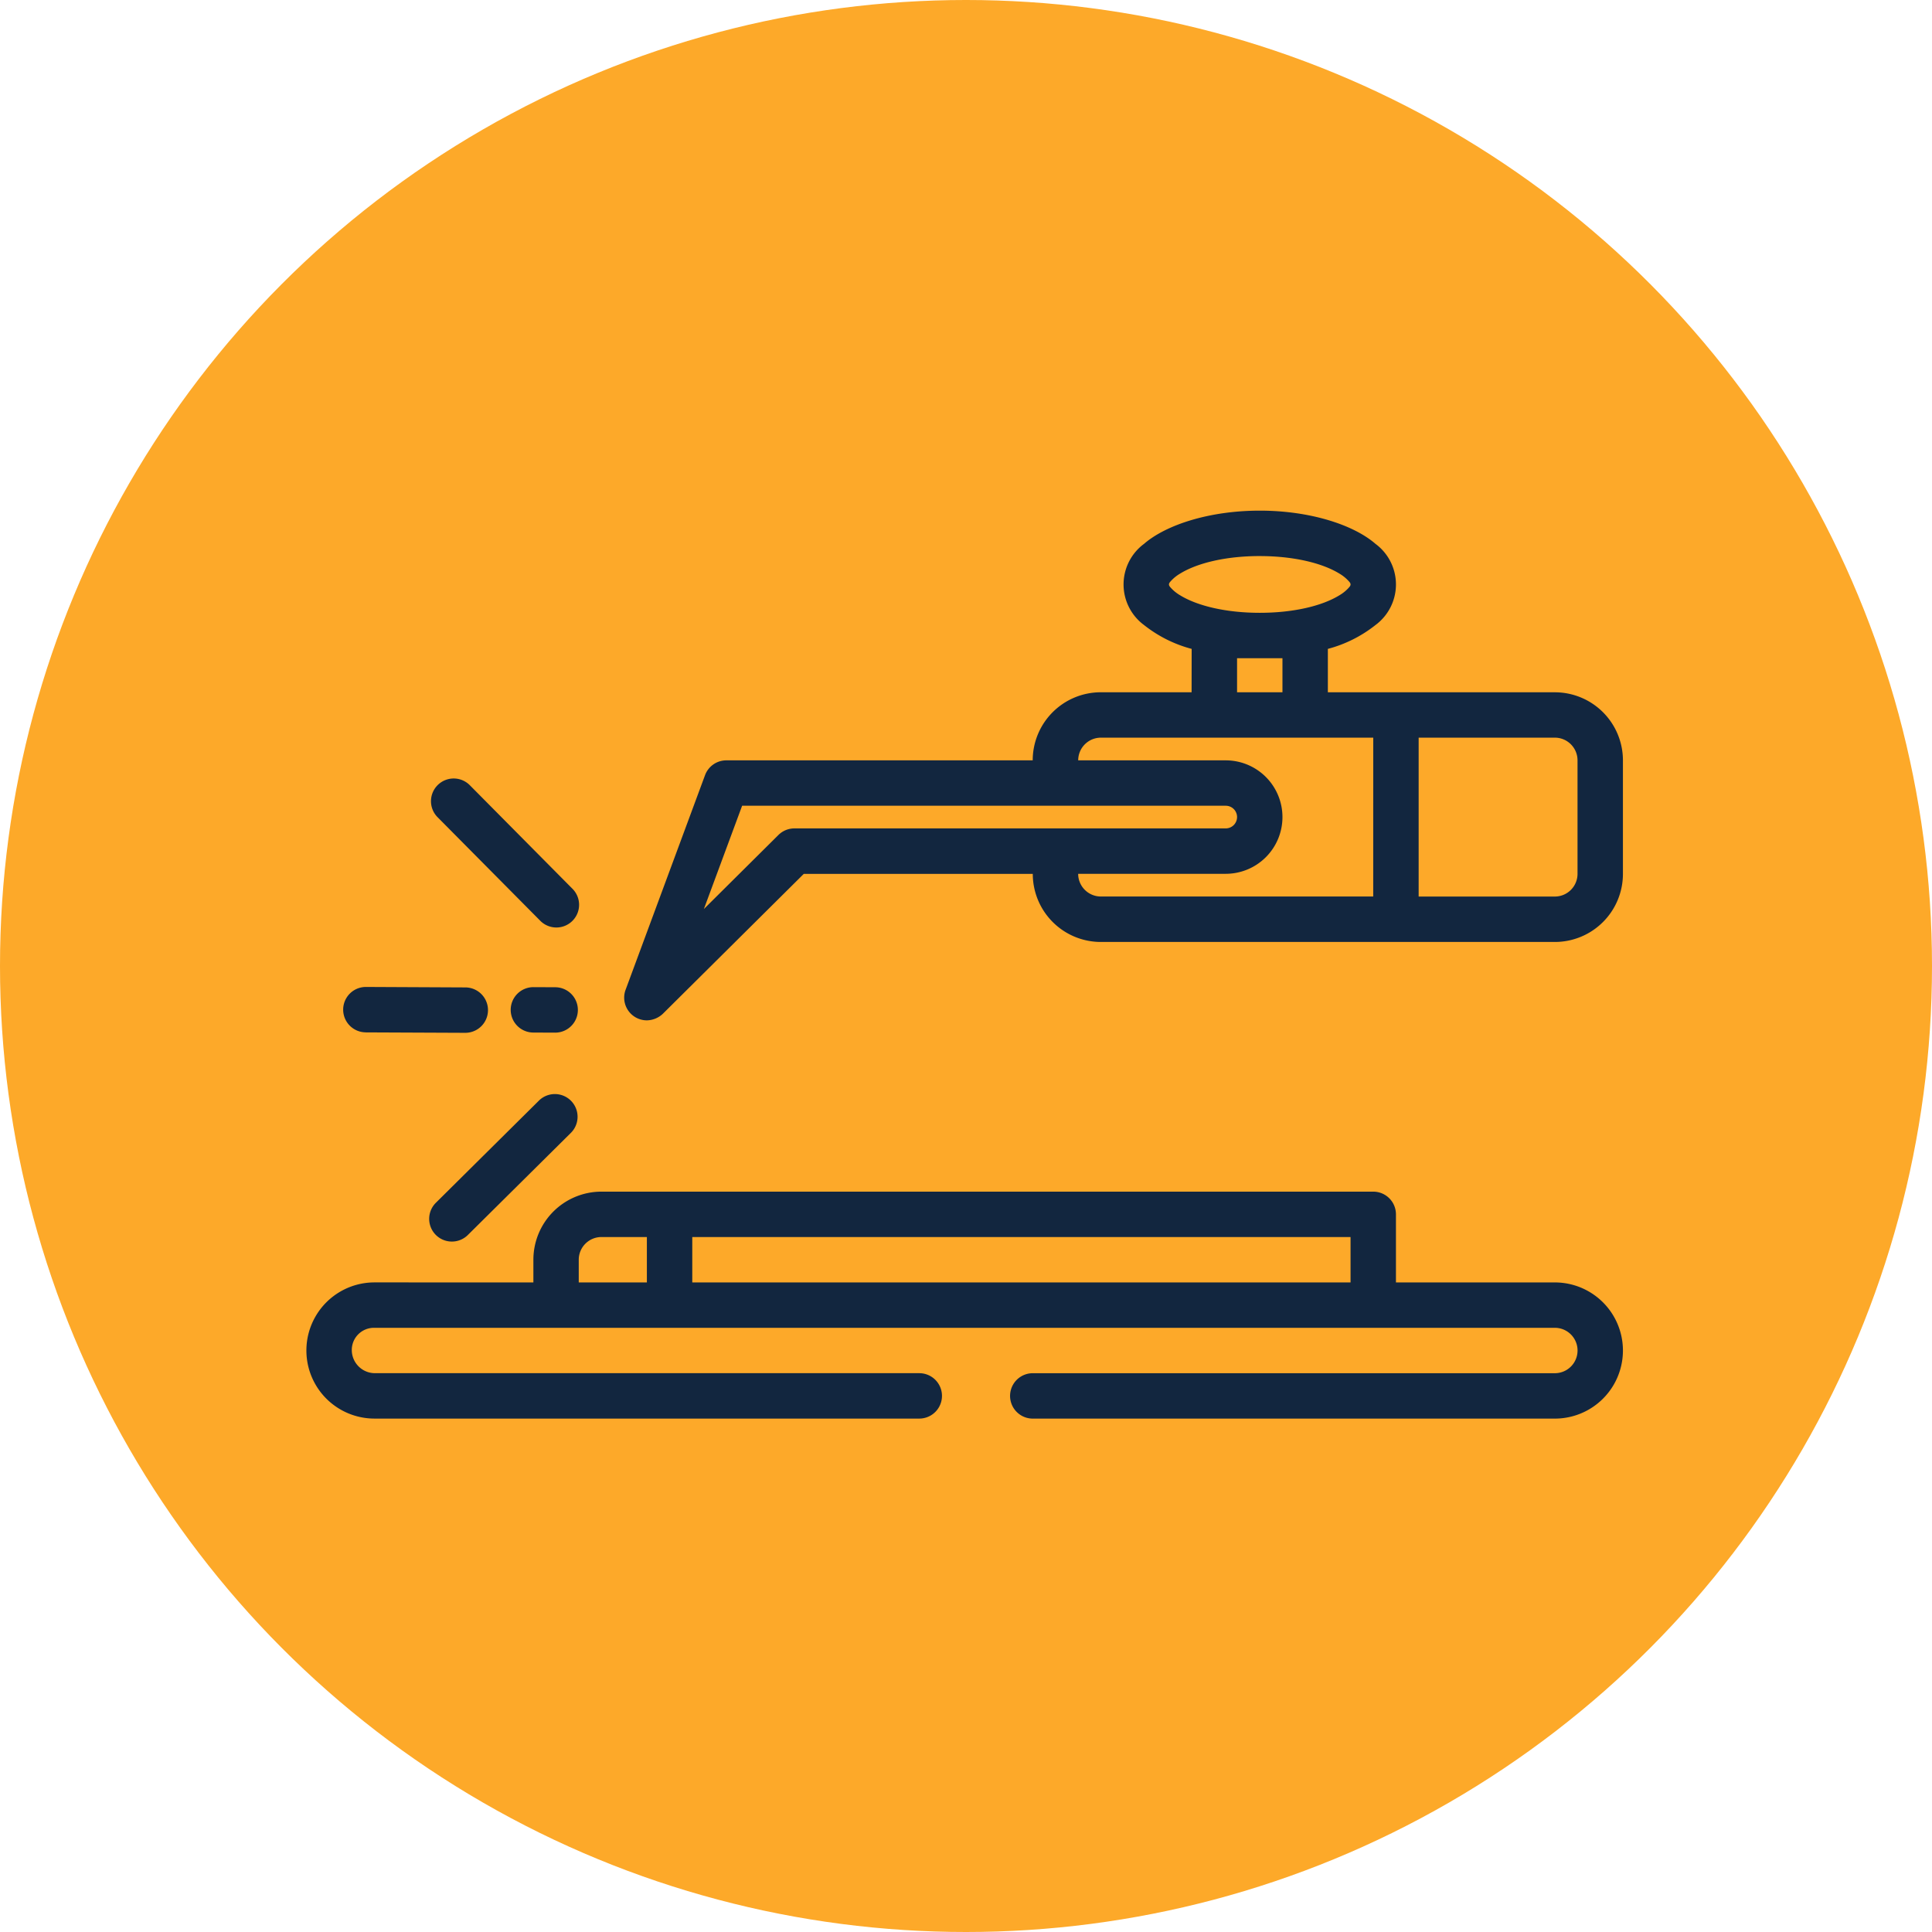 <svg xmlns="http://www.w3.org/2000/svg" width="227" height="227" viewBox="0 0 227 227">
  <g id="Grupo_172873" data-name="Grupo 172873" transform="translate(-267 -7329.3)">
    <circle id="Elipse_6320" data-name="Elipse 6320" cx="113.5" cy="113.5" r="113.5" transform="translate(267 7329.3)" fill="#fda929"/>
    <g id="expand" transform="translate(279 7221.3)">
      <path id="Trazado_269958" data-name="Trazado 269958" d="M50.67,258.679v-2.667a8,8,0,0,1,8-8H149.35a2.668,2.668,0,0,1,2.667,2.667v8h18.669a8,8,0,0,1,0,16H109.345a2.667,2.667,0,1,1,0-5.334h61.342a2.667,2.667,0,1,0,0-5.334H31.942a2.6,2.6,0,0,0-2.608,2.608v0a2.723,2.723,0,0,0,2.723,2.723H96.01a2.667,2.667,0,1,1,0,5.334H32a8,8,0,0,1,0-16Zm18.669-5.334v5.334h77.344v-5.334Zm-5.334,0v5.334H56v-2.667a2.668,2.668,0,0,1,2.667-2.667Zm-21.07-.205,12.17-12.063a2.668,2.668,0,0,0-3.755-3.79l-12.17,12.066a2.667,2.667,0,0,0,3.755,3.787ZM30.977,229.3l11.682.051a2.667,2.667,0,1,0,.021-5.334L31,223.962a2.667,2.667,0,1,0-.024,5.334Zm19.683.019,2.558.011a2.667,2.667,0,0,0,.024-5.334l-2.56-.011a2.667,2.667,0,1,0-.021,5.334Zm77.354-45.078a15.272,15.272,0,0,1-5.593-2.8,5.931,5.931,0,0,1,0-9.543c2.558-2.219,7.662-3.9,13.594-3.9s11.036,1.678,13.594,3.9a5.931,5.931,0,0,1,0,9.543,15.272,15.272,0,0,1-5.593,2.8v5.1h26.67a8,8,0,0,1,8,8v13.335a8,8,0,0,1-8,8H117.346a8,8,0,0,1-8-8H82.44L65.88,227.115a2.812,2.812,0,0,1-1.875.771,2.668,2.668,0,0,1-2.667-2.667,2.623,2.623,0,0,1,.184-.973l9.316-25.166a2.666,2.666,0,0,1,2.5-1.742h36a8,8,0,0,1,8-8h10.668ZM39.378,203.981l12.066,12.17a2.667,2.667,0,1,0,3.787-3.755l-12.063-12.17a2.668,2.668,0,0,0-3.79,3.755Zm35.818-1.31H132.02A1.329,1.329,0,0,1,133.348,204V204a1.334,1.334,0,0,1-1.334,1.333H81.341a2.672,2.672,0,0,0-1.88.773l-8.759,8.7Zm79.488-8v18.669h16a2.668,2.668,0,0,0,2.667-2.667V197.337a2.668,2.668,0,0,0-2.667-2.667Zm-5.334,0h-32a2.668,2.668,0,0,0-2.667,2.667H132.02A6.665,6.665,0,0,1,138.682,204V204a6.667,6.667,0,0,1-6.668,6.668H114.679a2.668,2.668,0,0,0,2.667,2.667h32Zm-10.668-9.335v4h-5.334v-4Zm-2.667-12c3.838,0,7.257.768,9.367,2.064a4.649,4.649,0,0,1,1.016.805c.139.155.285.288.285.464s-.147.309-.285.464a4.649,4.649,0,0,1-1.016.805c-2.11,1.3-5.529,2.064-9.367,2.064s-7.257-.768-9.367-2.064a4.65,4.65,0,0,1-1.016-.805c-.139-.155-.285-.288-.285-.464s.147-.309.285-.464a4.65,4.65,0,0,1,1.016-.805C128.758,174.1,132.177,173.334,136.015,173.334Z" fill="#12263f" fill-rule="evenodd"/>
    </g>
  </g>
</svg>
